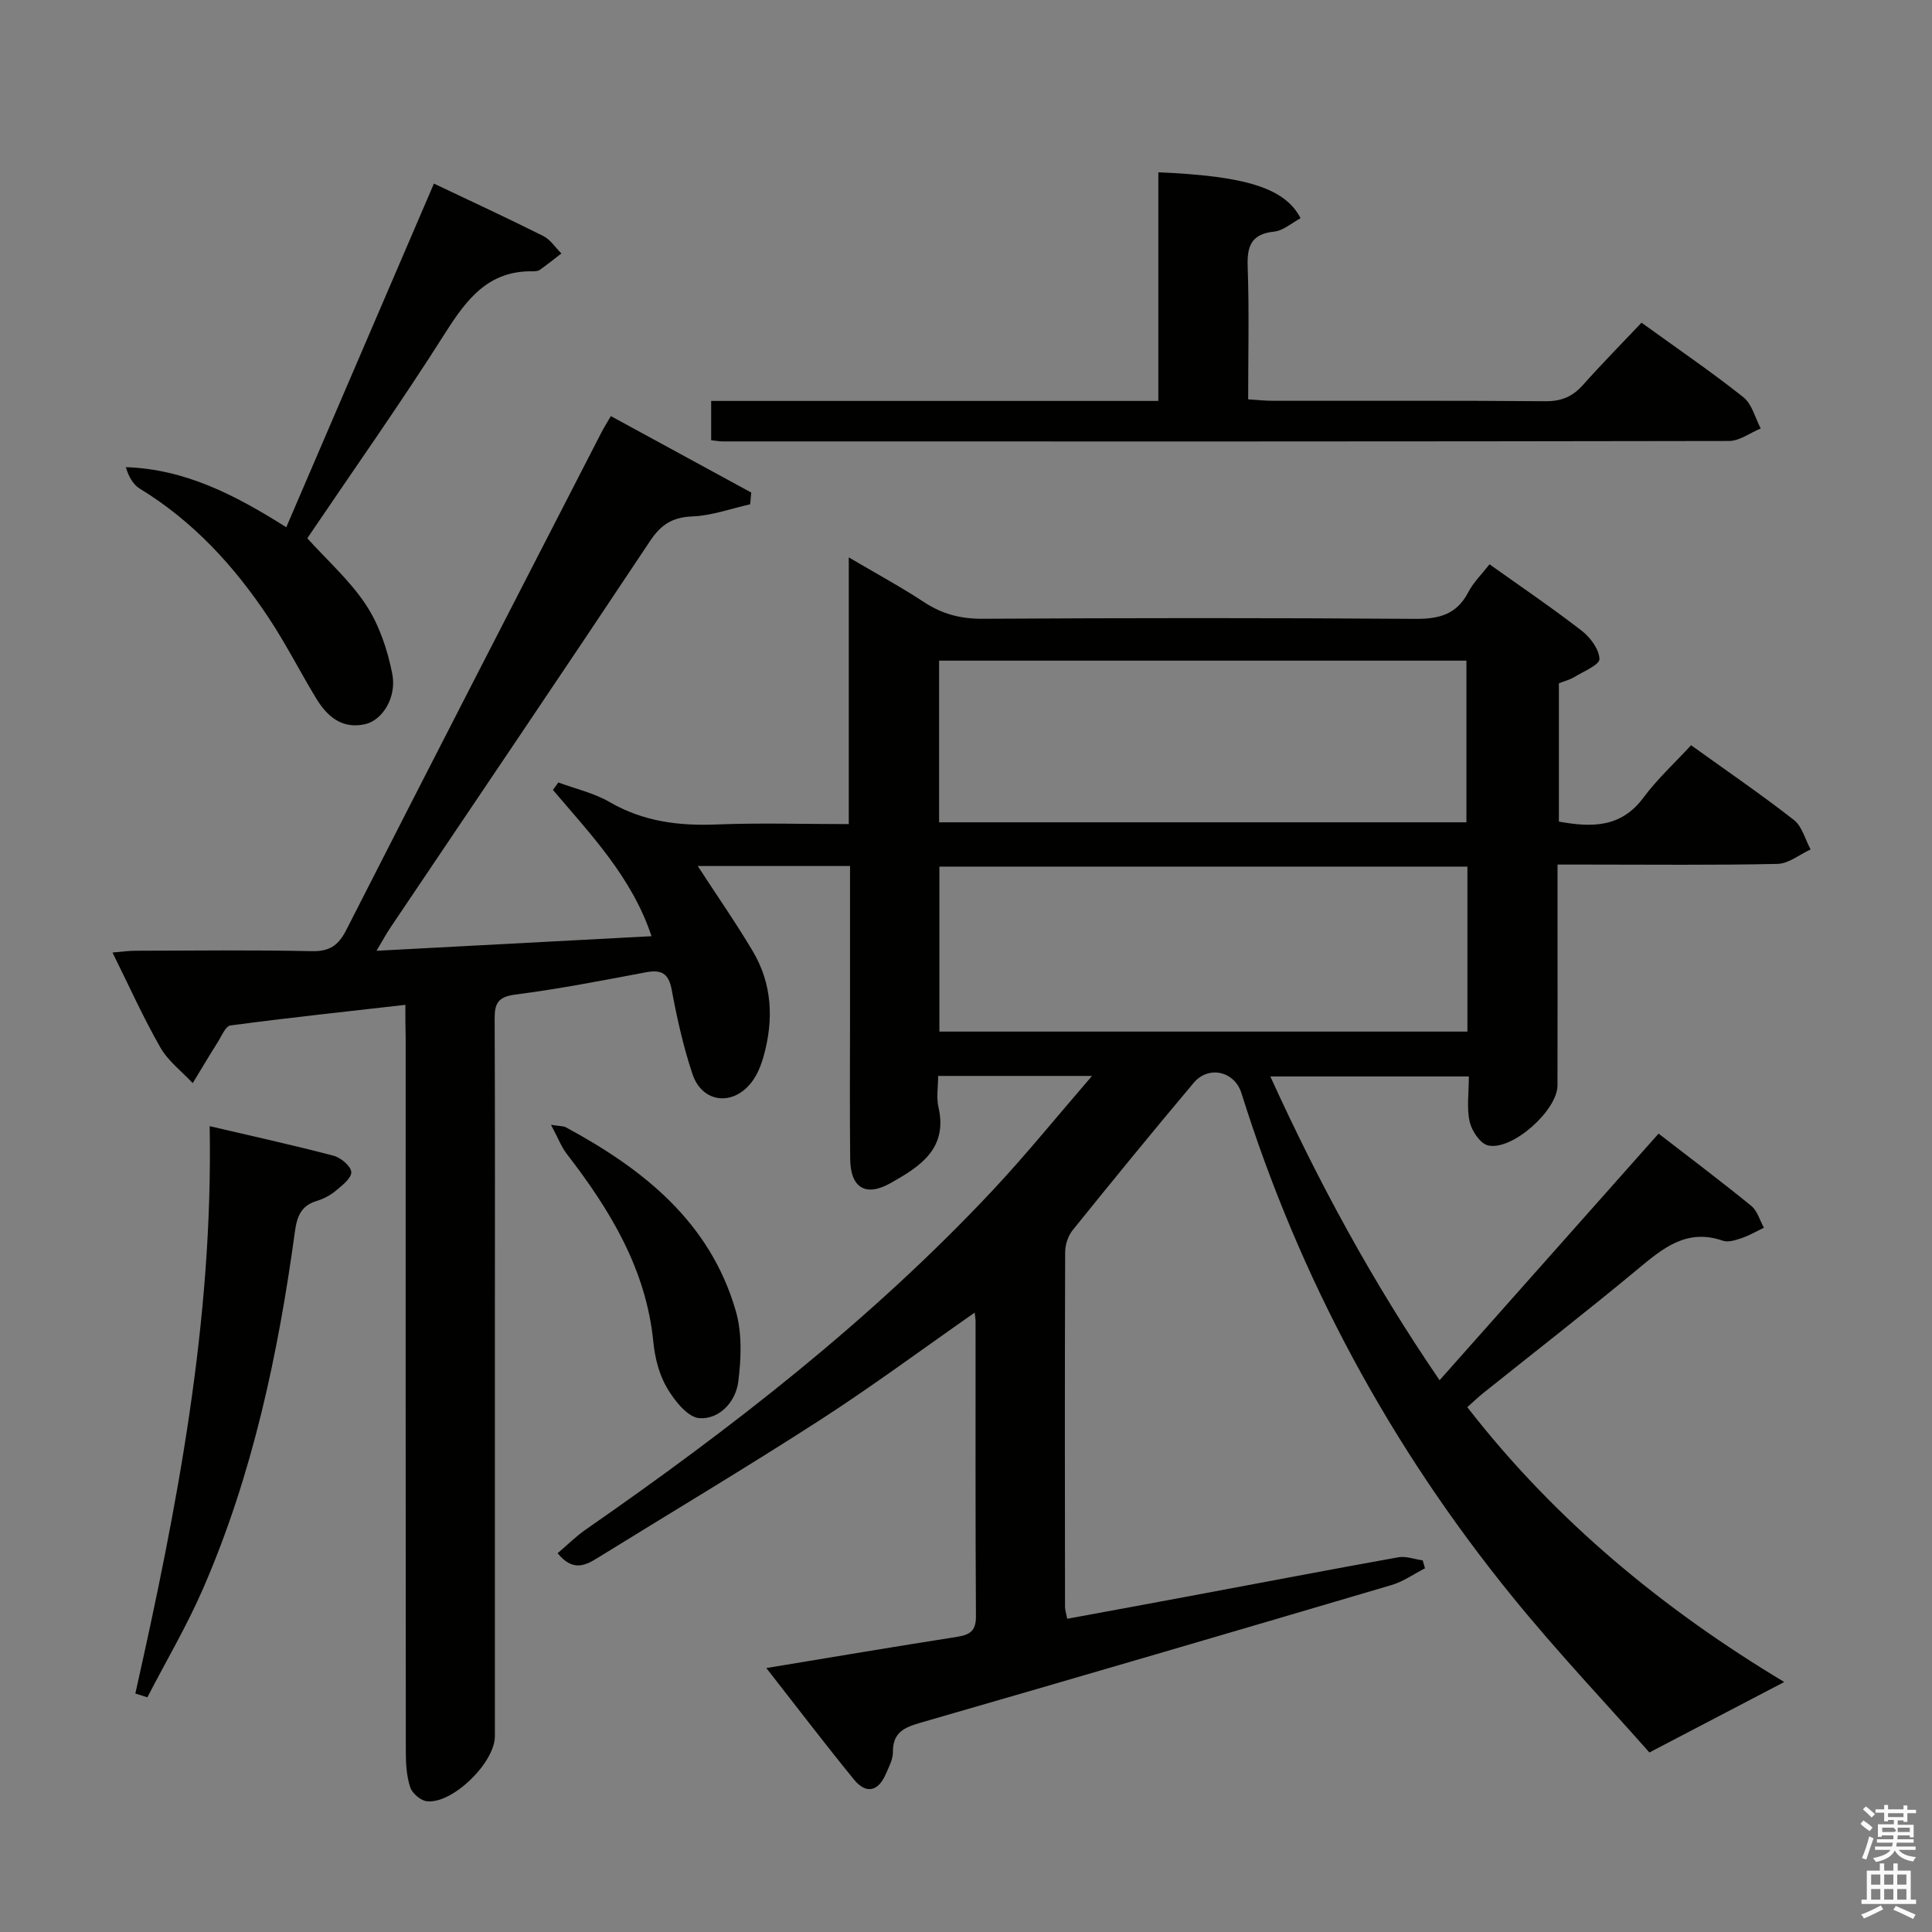 <svg enable-background="new 0 0 400 400" viewBox="0 0 400 400" xmlns="http://www.w3.org/2000/svg"><rect x="0" y="0" width="400" height="400" fill="#808080" stroke="none"/><path d="m385.2 377.6.6-.7c.6.4 1.3.9 1.9 1.5l-.6.7c-.8-.5-1.4-1-1.9-1.5zm.3 7.1c.6-1.4 1.1-2.9 1.5-4.5.3.1.6.3.9.4-.5 1.4-1 2.9-1.5 4.4zm.2-10.1.6-.6c.7.5 1.3 1.1 1.9 1.6l-.7.7c-.6-.6-1.2-1.2-1.8-1.7zm8.4-.8h.8v.9h1.8v.7h-1.8v1.8h-.8v-.3h-1.2v.9h3.3v2.6h-.8v-.4h-2.5c0 .3 0 .6-.1.8h3.4v.7h-3.5c0 .3-.1.6-.1.8h4v.7h-3.5c.7.9 1.9 1.3 3.6 1.5-.2.2-.4.5-.6.9-1.9-.3-3.2-1.1-3.8-2.3-.5 1.1-1.8 2-3.9 2.4-.2-.3-.4-.5-.6-.8 1.9-.4 3.1-.9 3.6-1.7h-3.2v-.7h3.5c.1-.2.1-.5.2-.8h-3.3v-.7h3.4c0-.2 0-.5 0-.8h-2.4v.3h-.8v-2.6h3.3v-.9h-1.2v.3h-.8v-1.8h-1.8v-.7h1.8v-.9h.8v.9h3.2zm-4.4 5.5h2.4c1-.3 0-.6 0-.9h-2.4zm1.2-3.1h3.2v-.8h-3.2zm4.4 2.2h-2.4v.9h2.5v-.9z" fill="#fafafb"/><path d="m389.2 385.8h.9v1.5h1.9v-1.5h.9v1.5h2.7v6h1.1v.9h-11.3v-.9h1.1v-6h2.7zm.2 8.7.5.8c-1.2.6-2.5 1.3-4 1.9-.2-.3-.3-.6-.6-.8 1.6-.6 3-1.3 4.1-1.9zm-2-4.3h1.9v-2.1h-1.9zm0 3.1h1.9v-2.2h-1.9zm2.7-3.1h1.9v-2.1h-1.9zm0 3.1h1.9v-2.2h-1.9zm2.4 1.3c1.4.6 2.7 1.2 4.1 1.8l-.5.9c-1.5-.7-2.8-1.4-4.1-1.9zm2.2-6.5h-1.9v2.1h1.9zm-1.9 5.2h1.9v-2.2h-1.9z" fill="#fafafb"/><g fill="#010100"><path d="m83.93 208.04c-12.52 1.43-24.39 2.69-36.22 4.27-1.02.14-1.85 2.23-2.64 3.48-1.77 2.79-3.45 5.64-5.17 8.46-2.27-2.44-5.09-4.56-6.7-7.38-3.53-6.18-6.46-12.7-9.91-19.66 1.95-.16 3.34-.37 4.73-.37 12.17-.03 24.33-.18 36.49.09 3.72.08 5.54-1.16 7.2-4.42 17.5-34.38 35.17-68.67 52.81-102.98.53-1.02 1.14-2 1.95-3.38 9.79 5.33 19.43 10.58 29.07 15.83-.08.81-.16 1.62-.23 2.43-3.98.89-7.94 2.35-11.96 2.51-4.15.17-6.51 1.69-8.78 5.12-17.77 26.73-35.78 53.31-53.7 79.95-.89 1.32-1.65 2.74-2.92 4.86 19.35-1.03 37.86-2.01 56.94-3.02-4.04-12.17-12.55-21.03-20.41-30.28.37-.52.74-1.04 1.12-1.55 3.56 1.32 7.4 2.19 10.64 4.07 6.93 4.01 14.23 4.94 22.06 4.63 8.96-.36 17.94-.08 27.43-.08 0-18.32 0-36.21 0-55.22 5.79 3.41 10.84 6.14 15.62 9.29 3.76 2.47 7.6 3.45 12.13 3.42 29.83-.17 59.66-.2 89.49.02 4.96.04 8.62-.89 11.02-5.52 1.05-2.02 2.77-3.69 4.4-5.78 6.51 4.64 12.95 9.01 19.1 13.77 1.78 1.37 3.6 3.84 3.66 5.84.03 1.2-3.29 2.57-5.18 3.72-.97.59-2.13.88-3.22 1.31v28.63c6.87 1.25 12.9 1.27 17.54-5 2.85-3.85 6.46-7.14 9.83-10.81 7.6 5.47 14.61 10.25 21.28 15.47 1.71 1.33 2.34 4.04 3.47 6.11-2.28 1.04-4.55 2.94-6.86 2.99-13.16.29-26.33.14-39.49.14-1.81 0-3.62 0-6.05 0v10.74c0 11.67.02 23.33-.01 35-.01 5.15-9.42 13.59-14.4 12.4-1.61-.38-3.35-3.01-3.78-4.89-.64-2.85-.17-5.94-.17-9.38-13.73 0-27.07 0-41.1 0 9.96 21.89 21.19 42.64 35.04 62.89 15.3-17.23 30.26-34.07 45.34-51.06 6.62 5.12 13.01 9.92 19.2 14.97 1.26 1.03 1.76 2.99 2.61 4.52-1.53.73-3.01 1.6-4.6 2.14-1.23.42-2.78.93-3.89.55-7.53-2.62-12.47 1.59-17.72 5.95-10.5 8.72-21.29 17.1-31.95 25.63-1.02.82-1.96 1.73-3.25 2.88 18.38 23.71 41.02 42.14 65.62 56.9-8.9 4.65-17.81 9.31-27.92 14.59-8.82-9.98-19-20.73-28.31-32.18-25.34-31.16-44.13-65.94-56.15-104.32-1.42-4.55-6.8-5.81-9.89-2.14-8.47 10.06-16.79 20.25-25.05 30.49-.95 1.18-1.55 2.99-1.56 4.51-.09 24.5-.06 48.99-.03 73.49 0 .64.23 1.28.45 2.47 8.57-1.58 17.02-3.13 25.46-4.71 14.36-2.68 28.71-5.44 43.09-8.02 1.59-.29 3.36.41 5.05.64.16.55.32 1.09.48 1.64-2.31 1.18-4.5 2.75-6.94 3.47-32.46 9.59-64.95 19.1-97.47 28.49-3.35.97-5.79 1.98-5.75 6.07.01 1.57-.87 3.19-1.54 4.71-1.6 3.61-4.14 3.92-6.5 1.02-6.07-7.43-11.88-15.07-18.17-23.11 13.59-2.24 26.45-4.42 39.33-6.43 2.68-.42 4.09-1.12 4.07-4.27-.13-20.33-.07-40.66-.08-60.99 0-.6-.11-1.21-.18-1.9-10.85 7.57-21.22 15.27-32.05 22.26-15.23 9.83-30.8 19.11-46.22 28.65-2.6 1.61-5.08 2.58-8.08-1.09 1.95-1.65 3.74-3.45 5.79-4.88 30.15-20.93 59.07-43.36 84.25-70.22 6.88-7.34 13.22-15.18 20.6-23.72-11.38 0-21.27 0-31.86 0 0 2.28-.39 4.47.07 6.46 1.98 8.63-3.87 12.32-9.88 15.71-5.2 2.94-8.33 1.01-8.4-4.97-.11-10-.03-20-.03-30 0-10.13 0-20.25 0-30.66-10.81 0-21.16 0-31.53 0 3.9 6.01 7.86 11.69 11.39 17.63 4.04 6.79 4.35 14.18 2.27 21.67-.52 1.89-1.29 3.85-2.46 5.39-3.88 5.13-10.3 4.37-12.3-1.64-1.88-5.65-3.2-11.52-4.28-17.38-.65-3.53-2.19-4.27-5.44-3.65-8.97 1.69-17.94 3.44-26.98 4.6-3.62.47-4.27 1.89-4.25 5.07.1 21.5.05 43 .05 64.49v83.99c0 5.46-8.78 14.06-14.08 13.46-1.28-.14-3.03-1.63-3.44-2.87-.76-2.29-.92-4.86-.92-7.32-.05-49.33-.03-98.66-.03-147.98-.06-1.99-.06-3.97-.06-6.72zm219.88-28.62c-36.77 0-73.07 0-109.32 0v34.16h109.32c0-11.54 0-22.66 0-34.16zm-.2-9.17c0-11.51 0-22.43 0-33.47-36.56 0-72.79 0-109.18 0v33.47z"/><path d="m339.86 66.81c7.72 5.58 14.6 10.27 21.1 15.44 1.78 1.42 2.42 4.27 3.58 6.46-2.19.9-4.37 2.58-6.56 2.59-69.45.13-138.9.11-208.35.09-.66 0-1.32-.13-2.39-.24 0-2.54 0-5.07 0-8.14h92.58c0-16.12 0-31.72 0-47.33 18.06.74 26.24 3.25 29.45 9.5-1.81.96-3.56 2.57-5.47 2.77-4.82.51-5.64 3.07-5.48 7.38.32 8.96.1 17.94.1 27.35 1.93.12 3.52.3 5.1.3 18.82.02 37.64-.07 56.46.09 3.31.03 5.62-.97 7.76-3.37 3.85-4.33 7.93-8.46 12.12-12.89z"/><path d="m89.84 38.01c7.99 3.8 15.37 7.21 22.63 10.85 1.49.75 2.52 2.39 3.76 3.62-1.48 1.14-2.95 2.31-4.47 3.39-.37.26-.96.31-1.45.3-9.22-.17-13.71 5.8-18.17 12.83-9.15 14.43-19.03 28.41-28.52 42.44 4.26 4.72 8.93 8.85 12.21 13.88 2.71 4.15 4.41 9.25 5.38 14.16.98 4.95-2.08 9.68-5.64 10.46-4.85 1.07-7.9-1.68-10.18-5.46-3.34-5.54-6.28-11.32-9.85-16.7-7.06-10.61-15.56-19.87-26.58-26.6-1.36-.83-2.28-2.38-2.91-4.46 12.28.4 22.6 5.74 33.22 12.44 10.14-23.59 20.23-47.08 30.57-71.15z"/><path d="m28.02 350.63c8.64-38.49 16.13-77.13 15.39-117.47 8.69 2.03 17.22 3.91 25.65 6.12 1.5.39 3.61 2.16 3.67 3.39.06 1.26-1.91 2.78-3.23 3.88-1.13.94-2.54 1.67-3.95 2.1-3.22.98-4.06 3.2-4.49 6.33-3.47 25.38-8.76 50.35-19.03 73.96-3.35 7.7-7.65 14.99-11.52 22.47-.83-.26-1.66-.52-2.49-.78z"/><path d="m114.08 232.88c1.87.3 2.55.24 3.06.51 16.07 8.67 29.88 19.62 35.2 38.04 1.32 4.58 1.12 9.84.51 14.65-.53 4.14-3.88 7.81-8.04 7.54-2.42-.16-5.18-3.65-6.72-6.28-1.63-2.76-2.5-6.23-2.82-9.47-1.48-15.07-8.92-27.29-17.86-38.88-1.2-1.55-1.92-3.48-3.33-6.11z"/></g></svg>